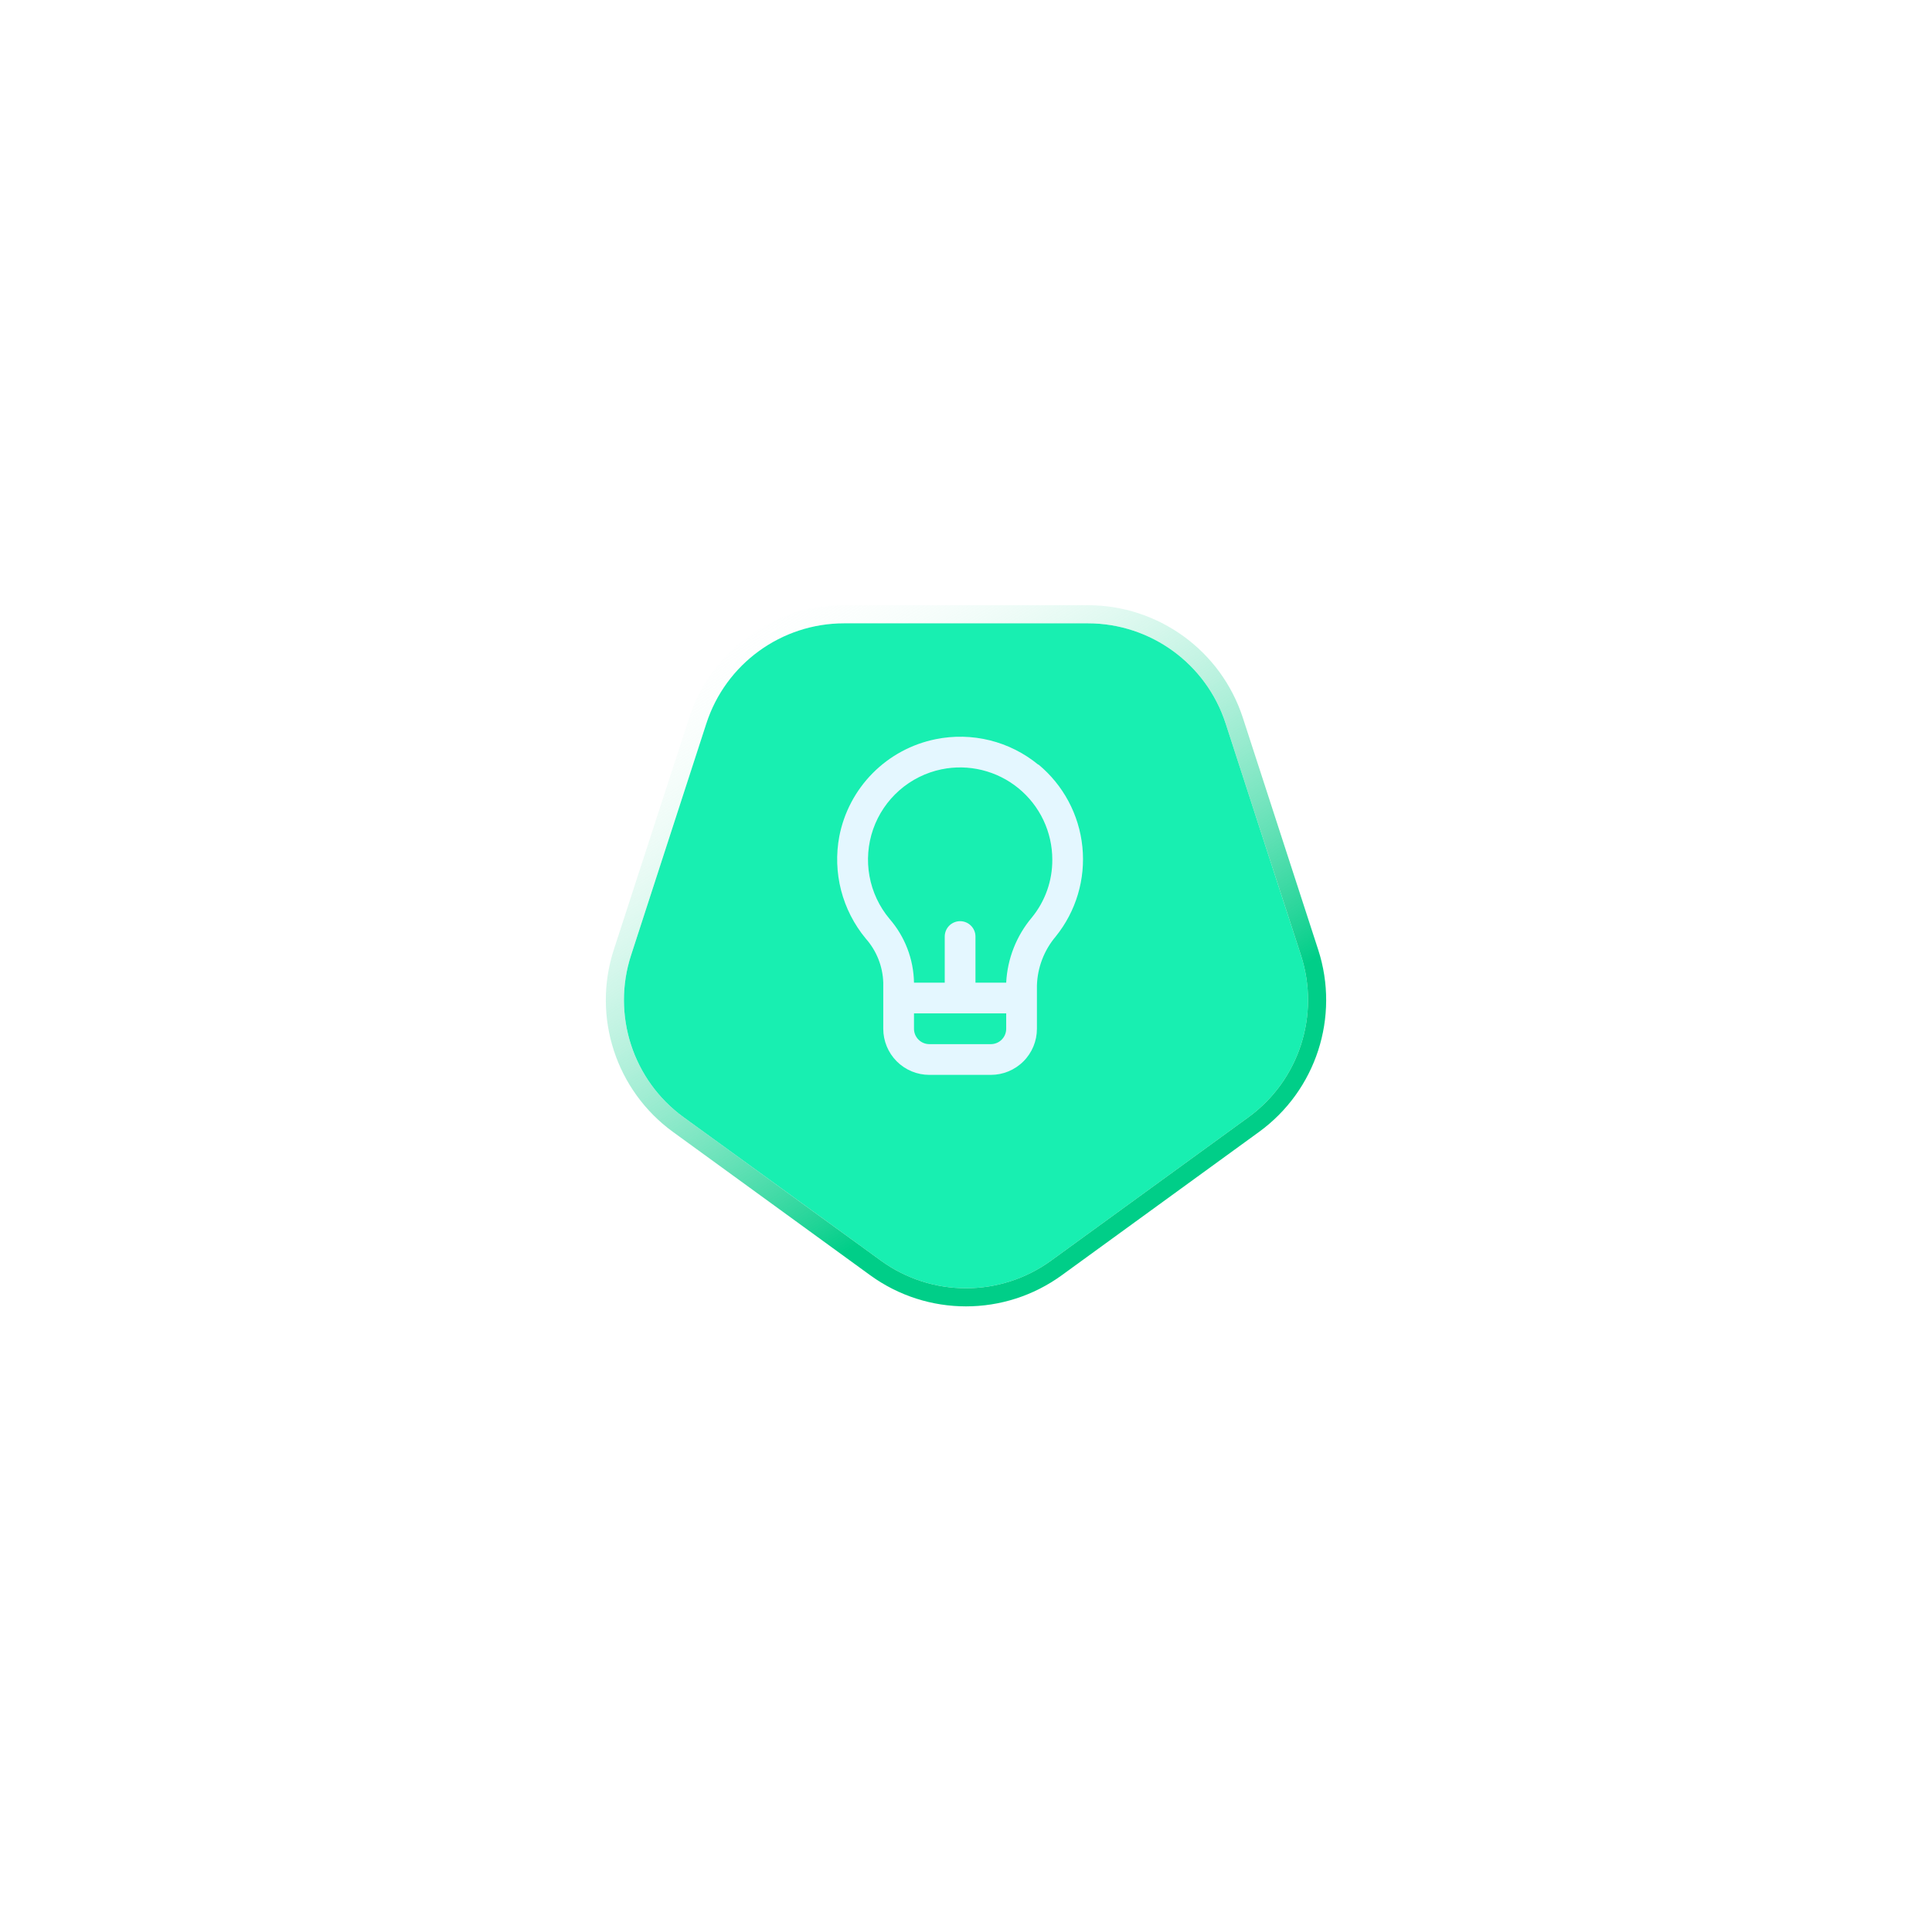 <svg width="160" height="159" viewBox="0 0 160 159" fill="none" xmlns="http://www.w3.org/2000/svg">
<g filter="url(#filter0_d_26403_5333)">
<path d="M87.053 102.375C82.848 105.431 77.152 105.431 72.947 102.375L56.62 90.513C52.414 87.457 50.654 82.041 52.26 77.097L58.497 57.903C60.103 52.959 64.711 49.611 69.909 49.611L90.091 49.611C95.289 49.611 99.897 52.959 101.503 57.903L107.74 77.097C109.346 82.041 107.586 87.457 103.38 90.513L87.053 102.375Z" fill="#18EFB1"/>
<path d="M72.506 102.982C76.974 106.229 83.025 106.229 87.494 102.982L103.821 91.12C108.29 87.873 110.16 82.118 108.453 76.865L102.217 57.672C100.51 52.418 95.614 48.861 90.091 48.861L69.909 48.861C64.386 48.861 59.49 52.418 57.783 57.672L51.547 76.865C49.84 82.118 51.71 87.873 56.179 91.12L72.506 102.982Z" stroke="url(#paint0_linear_26403_5333)" stroke-width="1.5" stroke-linecap="square"/>
</g>
<path d="M85.989 63.318C84.819 62.355 83.448 61.666 81.977 61.3C80.506 60.935 78.973 60.903 77.488 61.205C75.51 61.605 73.697 62.582 72.276 64.014C70.855 65.446 69.892 67.268 69.508 69.248C69.228 70.733 69.279 72.262 69.657 73.725C70.036 75.187 70.732 76.549 71.697 77.712C72.593 78.722 73.106 80.014 73.148 81.364V85.182C73.148 86.195 73.55 87.166 74.266 87.882C74.982 88.598 75.953 89 76.966 89H82.056C83.069 89 84.04 88.598 84.756 87.882C85.472 87.166 85.874 86.195 85.874 85.182V81.606C85.917 80.116 86.465 78.684 87.427 77.546C89.114 75.46 89.909 72.793 89.639 70.124C89.37 67.454 88.058 65 85.989 63.292V63.318ZM83.329 85.182C83.329 85.52 83.195 85.843 82.956 86.082C82.718 86.321 82.394 86.455 82.056 86.455H76.966C76.628 86.455 76.305 86.321 76.066 86.082C75.827 85.843 75.693 85.52 75.693 85.182V83.909H83.329V85.182ZM85.454 75.968C84.175 77.486 83.428 79.381 83.329 81.364H80.784V77.546C80.784 77.209 80.65 76.885 80.411 76.646C80.172 76.408 79.849 76.273 79.511 76.273C79.174 76.273 78.85 76.408 78.611 76.646C78.373 76.885 78.239 77.209 78.239 77.546V81.364H75.693C75.66 79.415 74.939 77.54 73.657 76.07C72.811 75.057 72.243 73.842 72.007 72.544C71.771 71.246 71.875 69.908 72.309 68.662C72.744 67.416 73.494 66.305 74.486 65.435C75.478 64.565 76.679 63.967 77.971 63.7C79.082 63.471 80.229 63.492 81.33 63.763C82.431 64.033 83.459 64.545 84.337 65.261C85.216 65.978 85.924 66.881 86.41 67.905C86.896 68.93 87.148 70.049 87.147 71.183C87.157 72.926 86.558 74.618 85.454 75.968Z" fill="#E4F7FF"/>
<defs>
<filter id="filter0_d_26403_5333" x="0.172" y="0.111" width="159.656" height="158.056" filterUnits="userSpaceOnUse" color-interpolation-filters="sRGB">
<feFlood flood-opacity="0" result="BackgroundImageFix"/>
<feColorMatrix in="SourceAlpha" type="matrix" values="0 0 0 0 0 0 0 0 0 0 0 0 0 0 0 0 0 0 127 0" result="hardAlpha"/>
<feOffset dy="2"/>
<feGaussianBlur stdDeviation="25"/>
<feColorMatrix type="matrix" values="0 0 0 0 0 0 0 0 0 0.808 0 0 0 0 0.533 0 0 0 0.3 0"/>
<feBlend mode="normal" in2="BackgroundImageFix" result="effect1_dropShadow_26403_5333"/>
<feBlend mode="normal" in="SourceGraphic" in2="effect1_dropShadow_26403_5333" result="shape"/>
</filter>
<linearGradient id="paint0_linear_26403_5333" x1="95.839" y1="85.576" x2="69.01" y2="42.582" gradientUnits="userSpaceOnUse">
<stop stop-color="#00CE88"/>
<stop offset="1" stop-color="white" stop-opacity="0"/>
</linearGradient>
</defs>
</svg>

